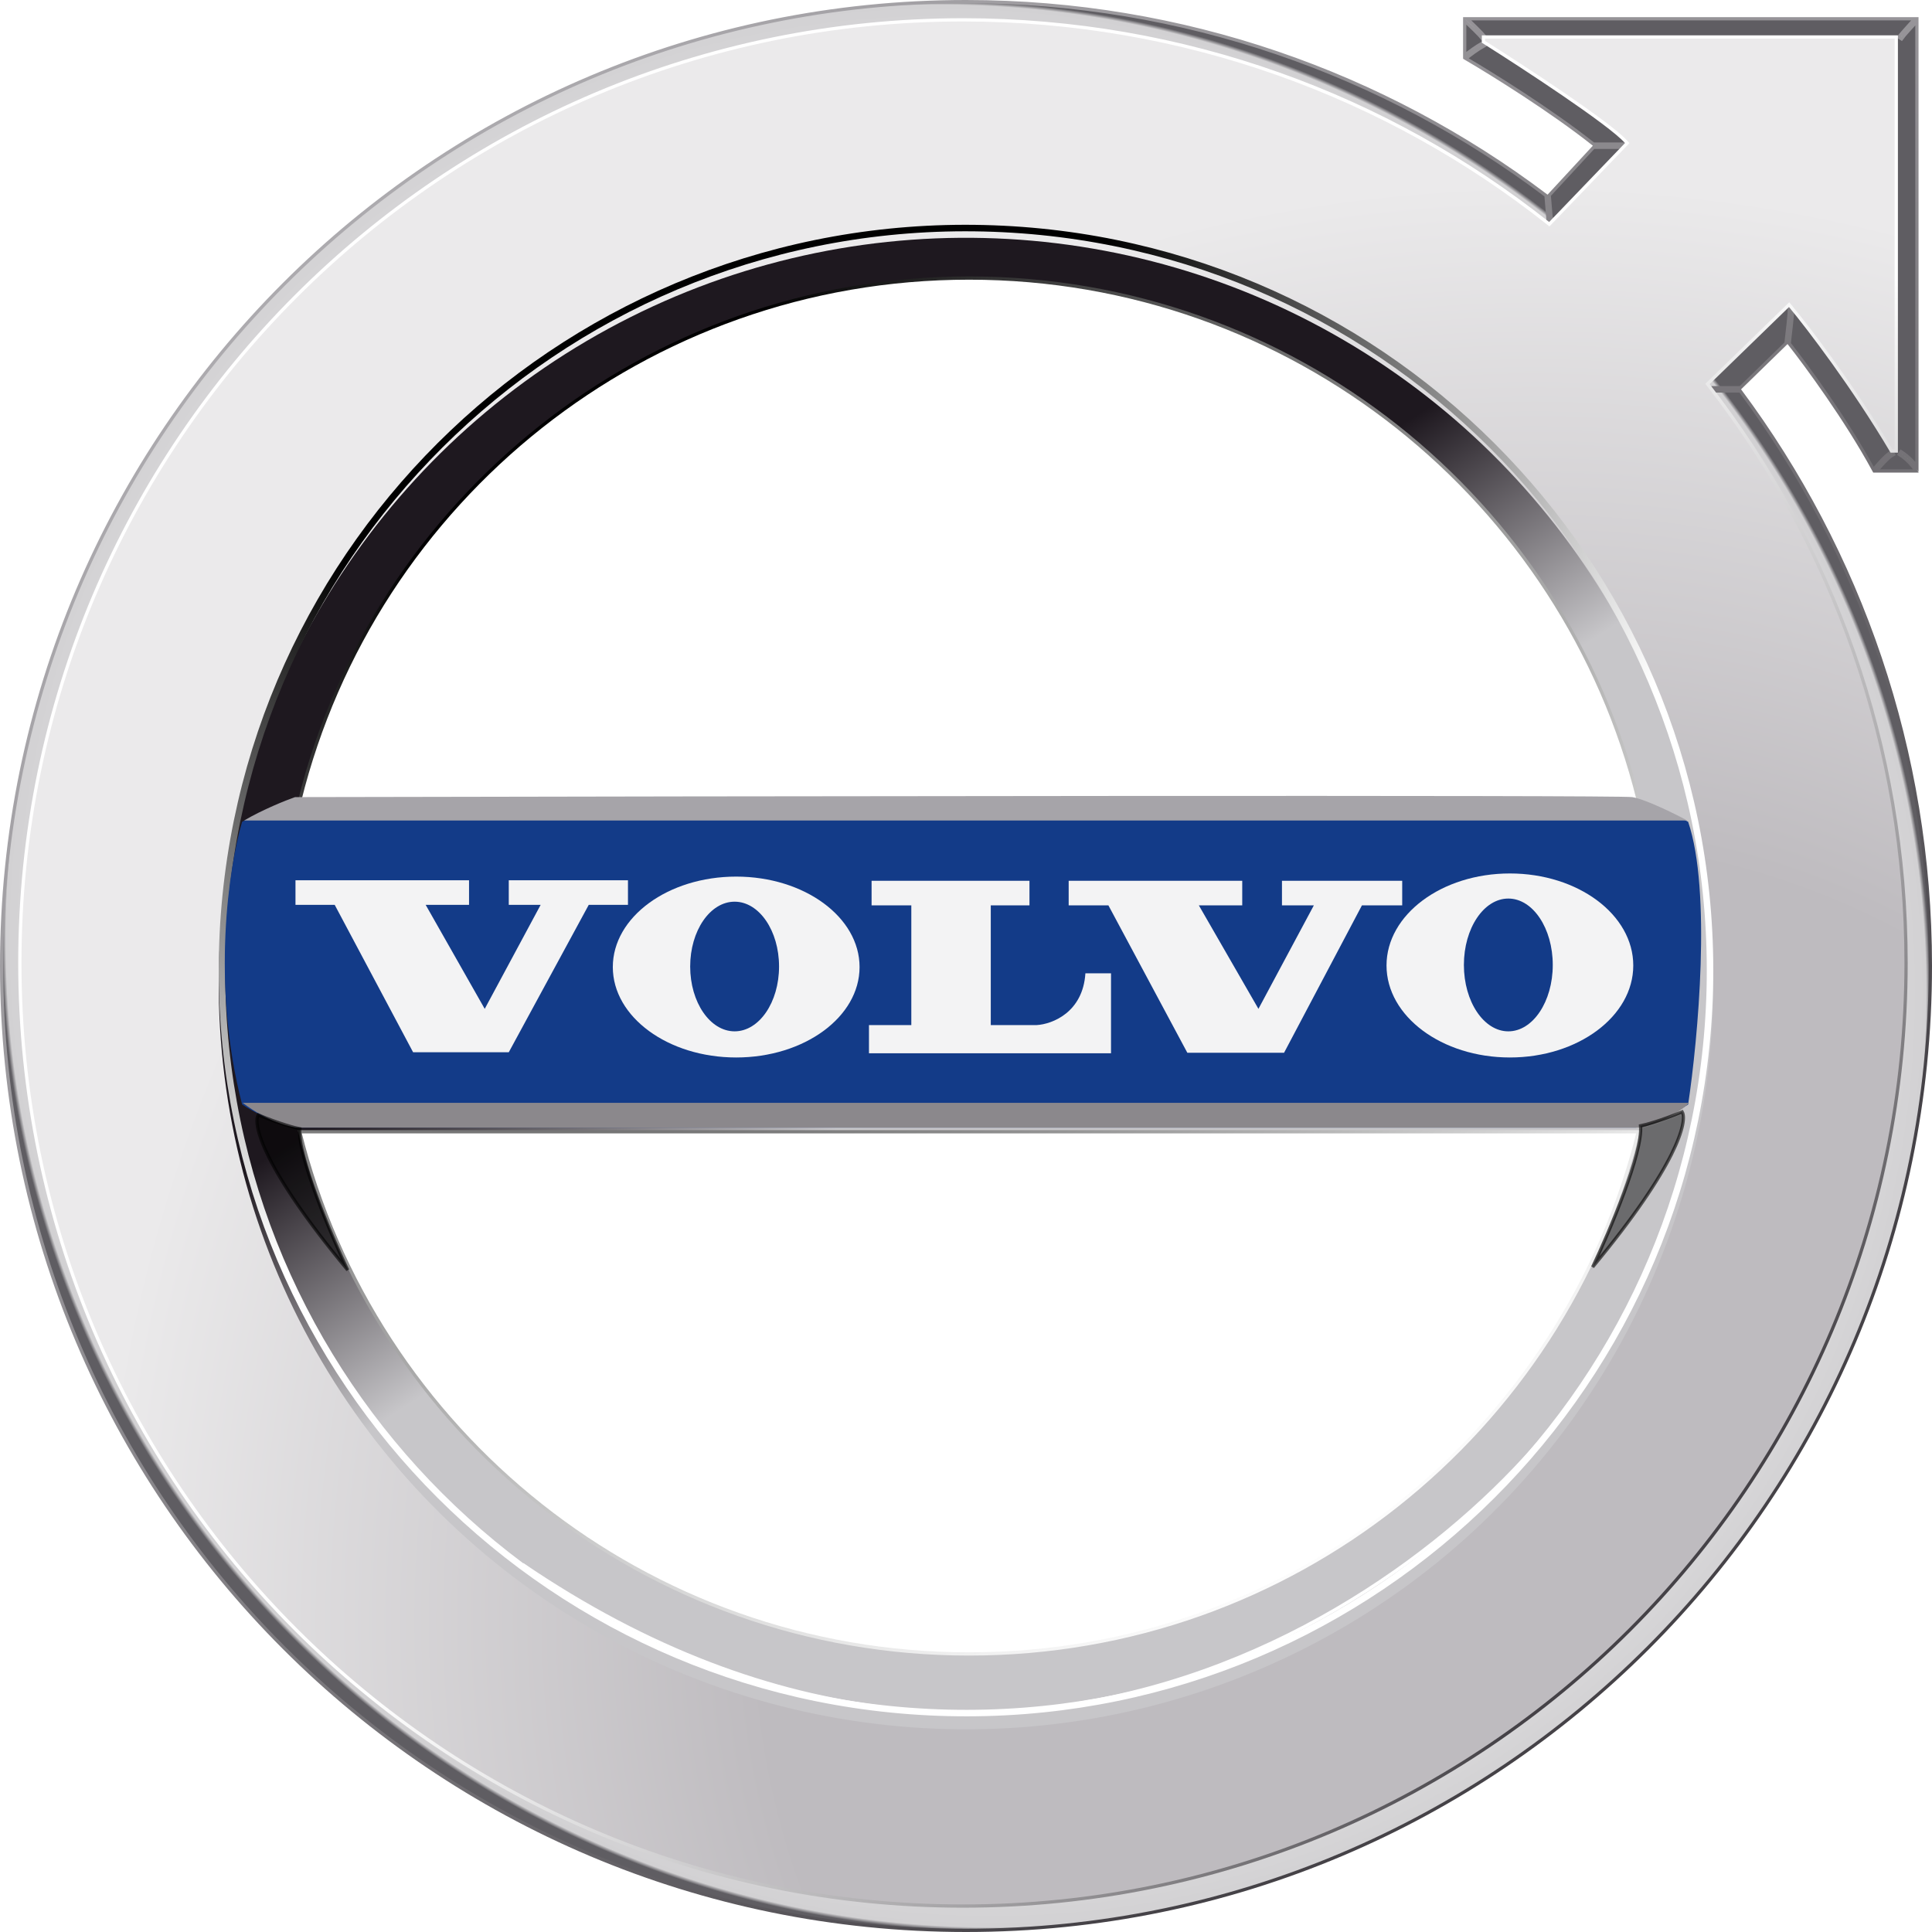 <svg width="595" height="595" viewBox="0 0 595 595" fill="none" xmlns="http://www.w3.org/2000/svg">
<path d="M476.124 60.217L476.859 69.043L477.856 68.96L477.12 60.13L490.773 45.37H501.112V44.37H490.729C477.772 34.086 459.561 22.769 451.449 18.023C452.68 17.007 454.955 15.28 457.239 14.011L456.753 13.137C454.563 14.354 452.396 15.968 451.086 17.028V6.428C452.885 8.117 455.602 10.746 456.606 12.001L457.387 11.377C456.352 10.083 453.658 7.474 451.856 5.779H589.71C588.972 6.581 588.085 7.554 587.265 8.471C586.143 9.727 585.107 10.922 584.78 11.412L585.612 11.966C585.889 11.551 586.864 10.42 588.011 9.137C588.793 8.262 589.637 7.336 590.352 6.557V143.721C589.382 142.342 587.768 140.556 585.465 139.09L584.928 139.934C587.584 141.624 589.254 143.758 590.023 145.045H577.936C578.529 144.315 579.285 143.434 580.074 142.598C581.202 141.404 582.342 140.367 583.158 139.959L582.71 139.065C581.717 139.562 580.468 140.725 579.347 141.912C578.456 142.854 577.61 143.852 576.979 144.638C568.586 129.225 556.314 112.497 551.028 105.807C551.216 104.231 551.485 101.891 551.711 99.737C551.946 97.503 552.138 95.429 552.138 94.642H551.138C551.138 95.363 550.954 97.374 550.717 99.633C550.49 101.795 550.219 104.147 550.032 105.719L535.995 119.405H527.506V120.405H535.948C572.733 169.853 594.5 231.134 594.5 297.5C594.5 461.529 461.529 594.5 297.5 594.5C133.471 594.5 0.5 461.529 0.5 297.5C0.5 133.471 133.471 0.5 297.5 0.5C364.552 0.5 426.413 22.739 476.124 60.217Z" fill="url(#paint0_angular_135_5)" stroke="url(#paint1_radial_135_5)"/>
<path d="M526.178 117.942L525.857 118.254L526.131 118.607C564.295 167.767 587.016 229.511 587.016 296.565C587.016 456.976 456.976 587.016 296.565 587.016C136.153 587.016 6.113 456.976 6.113 296.565C6.113 136.153 136.153 6.113 296.565 6.113C364.648 6.113 427.259 29.538 476.78 68.768L477.136 69.05L477.451 68.722L500.817 44.401L501.138 44.067L500.829 43.722C499.51 42.248 496.86 40.067 493.471 37.523C490.07 34.969 485.889 32.022 481.48 29.01C472.769 23.059 463.153 16.842 456.862 12.875V11.39H584.001V138.906H582.525C570.78 119.074 556.861 100.884 551.343 94.237L550.998 93.822L550.61 94.198L526.178 117.942Z" fill="url(#paint2_radial_135_5)" stroke="url(#paint3_radial_135_5)"/>
<g style="mix-blend-mode:multiply">
<g filter="url(#filter0_i_135_5)">
<ellipse cx="297.499" cy="298.905" rx="230.142" ry="229.674" transform="rotate(1.392 297.499 298.905)" fill="url(#paint4_linear_135_5)"/>
</g>
<path d="M526.573 304.47C523.506 430.724 418.461 530.585 291.945 527.511C165.429 524.437 65.358 419.593 68.425 293.339C71.493 167.085 176.537 67.225 303.053 70.298C429.569 73.372 529.641 178.216 526.573 304.47Z" stroke="url(#paint5_radial_135_5)" stroke-width="2"/>
</g>
<path d="M298.435 509.367C198.811 509.367 115.213 440.899 92.32 348.547H504.55C481.657 440.899 398.059 509.367 298.435 509.367ZM92.32 246.456C115.213 154.104 198.811 85.635 298.435 85.635C398.059 85.635 481.657 154.104 504.55 246.456L92.32 246.456Z" fill="white" stroke="url(#paint6_radial_135_5)"/>
<path d="M74.565 340.148C64.904 302.922 70.54 266.598 74.565 253.089C78.591 250.837 87.623 246.334 91.548 246.334H503.671C508.804 247.535 516.629 251.337 519.899 253.089C527.145 274.403 522.919 320.009 519.899 340.148C516.125 342.524 507.596 347.277 503.671 347.277H91.548C84.604 346.077 77.333 342.024 74.565 340.148Z" fill="#133B88"/>
<path d="M519.661 252.698H75.17C80.938 249.305 88.035 246.478 90.863 245.488C226.444 245.205 498.624 244.809 502.695 245.488C506.767 246.167 515.702 250.578 519.661 252.698Z" fill="#A6A4A9"/>
<path d="M505.663 347.279C513.806 344.904 518.886 341.2 520.158 339.645H74.744C82.888 345.752 89.73 347.279 92.134 347.279H505.663Z" fill="#8B888C"/>
<g filter="url(#filter1_b_135_5)">
<path d="M490.688 421.459C453.734 482.736 317.614 588.452 160.912 481.801" stroke="white"/>
</g>
<g filter="url(#filter2_f_135_5)">
<path d="M518.06 342.427C511.546 345.136 506.798 346.41 505.238 346.708C506.051 354.861 495.751 379.103 490.499 390.204C516.618 358.781 519.755 345.26 518.06 342.427Z" fill="black" fill-opacity="0.4"/>
<path d="M518.06 342.427C511.546 345.136 506.798 346.41 505.238 346.708C506.051 354.861 495.751 379.103 490.499 390.204C516.618 358.781 519.755 345.26 518.06 342.427Z" stroke="black" stroke-opacity="0.6"/>
</g>
<path d="M517.55 343.363C511.037 346.071 506.288 347.345 504.728 347.644C505.541 355.796 495.241 380.038 489.989 391.14C516.108 359.717 519.246 346.195 517.55 343.363Z" fill="black" fill-opacity="0.1"/>
<g filter="url(#filter3_f_135_5)">
<path d="M79.519 343.363C86.032 346.071 90.78 347.345 92.34 347.644C91.527 355.796 101.827 380.038 107.079 391.14C80.961 359.717 77.823 346.195 79.519 343.363Z" fill="black" fill-opacity="0.5"/>
<path d="M79.519 343.363C86.032 346.071 90.78 347.345 92.34 347.644C91.527 355.796 101.827 380.038 107.079 391.14C80.961 359.717 77.823 346.195 79.519 343.363Z" stroke="black" stroke-opacity="0.6"/>
</g>
<path d="M80.024 344.298C86.538 347.007 91.286 348.281 92.846 348.58C92.033 356.732 102.333 380.974 107.585 392.075C81.466 360.652 78.329 347.131 80.024 344.298Z" fill="black" fill-opacity="0.1"/>
<path d="M144.452 271.094H91V278.661H103.075L127.225 324.063H156.688L181.321 278.661H193.396V271.094H156.688V278.661H166.509L149.282 310.7L131.089 278.661H144.452V271.094Z" fill="#F3F3F4"/>
<path d="M317.045 271.255H268.423V278.822H280.659V315.691H267.618V324.385H342.161V299.752H334.272C333.499 311.859 323.968 315.423 319.299 315.691H305.131V278.822H317.045V271.255Z" fill="#F3F3F4"/>
<path d="M382.572 271.255H329.12V278.822H341.356L365.667 324.224H395.452L419.441 278.822H431.838V271.255H394.808V278.822H404.629L387.563 310.7L369.209 278.822H382.572V271.255Z" fill="#F3F3F4"/>
<ellipse cx="226.725" cy="297.82" rx="37.996" ry="27.853" fill="#F3F3F4"/>
<ellipse cx="465.004" cy="297.336" rx="37.996" ry="28.336" fill="#F3F3F4"/>
<ellipse cx="464.521" cy="297.176" rx="13.685" ry="20.447" fill="#133B88"/>
<ellipse cx="226.24" cy="297.657" rx="13.685" ry="19.964" fill="#133B88"/>
<defs>
<filter id="filter0_i_135_5" x="67.357" y="69.228" width="460.285" height="463.352" filterUnits="userSpaceOnUse" color-interpolation-filters="sRGB">
<feFlood flood-opacity="0" result="BackgroundImageFix"/>
<feBlend mode="normal" in="SourceGraphic" in2="BackgroundImageFix" result="shape"/>
<feColorMatrix in="SourceAlpha" type="matrix" values="0 0 0 0 0 0 0 0 0 0 0 0 0 0 0 0 0 0 127 0" result="hardAlpha"/>
<feOffset dy="4"/>
<feGaussianBlur stdDeviation="2"/>
<feComposite in2="hardAlpha" operator="arithmetic" k2="-1" k3="1"/>
<feColorMatrix type="matrix" values="0 0 0 0 0 0 0 0 0 0 0 0 0 0 0 0 0 0 0.25 0"/>
<feBlend mode="normal" in2="shape" result="effect1_innerShadow_135_5"/>
</filter>
<filter id="filter1_b_135_5" x="156.631" y="417.201" width="338.486" height="114.711" filterUnits="userSpaceOnUse" color-interpolation-filters="sRGB">
<feFlood flood-opacity="0" result="BackgroundImageFix"/>
<feGaussianBlur in="BackgroundImage" stdDeviation="2"/>
<feComposite in2="SourceAlpha" operator="in" result="effect1_backgroundBlur_135_5"/>
<feBlend mode="normal" in="SourceGraphic" in2="effect1_backgroundBlur_135_5" result="shape"/>
</filter>
<filter id="filter2_f_135_5" x="486.047" y="337.799" width="36.891" height="56.725" filterUnits="userSpaceOnUse" color-interpolation-filters="sRGB">
<feFlood flood-opacity="0" result="BackgroundImageFix"/>
<feBlend mode="normal" in="SourceGraphic" in2="BackgroundImageFix" result="shape"/>
<feGaussianBlur stdDeviation="2" result="effect1_foregroundBlur_135_5"/>
</filter>
<filter id="filter3_f_135_5" x="74.641" y="338.734" width="36.891" height="56.725" filterUnits="userSpaceOnUse" color-interpolation-filters="sRGB">
<feFlood flood-opacity="0" result="BackgroundImageFix"/>
<feBlend mode="normal" in="SourceGraphic" in2="BackgroundImageFix" result="shape"/>
<feGaussianBlur stdDeviation="2" result="effect1_foregroundBlur_135_5"/>
</filter>
<radialGradient id="paint0_angular_135_5" cx="0" cy="0" r="1" gradientUnits="userSpaceOnUse" gradientTransform="translate(297.5 297.5) rotate(-42.888) scale(296.233 303.34)">
<stop offset="0.526" stop-color="#454247"/>
<stop offset="0.772" stop-color="#EFEEEF"/>
<stop offset="0.993" stop-color="#D2D1D3"/>
<stop offset="0.997" stop-color="#5F5D62"/>
</radialGradient>
<radialGradient id="paint1_radial_135_5" cx="0" cy="0" r="1" gradientUnits="userSpaceOnUse" gradientTransform="translate(509.866 513.609) rotate(-124.407) scale(622.519)">
<stop offset="0.325" stop-color="#454247"/>
<stop offset="0.978" stop-color="#AEACB0"/>
</radialGradient>
<radialGradient id="paint2_radial_135_5" cx="0" cy="0" r="1" gradientUnits="userSpaceOnUse" gradientTransform="translate(475.252 498.64) rotate(-119.542) scale(507.557)">
<stop offset="0.472" stop-color="#BEBBBF"/>
<stop offset="0.877" stop-color="#EBEAEB"/>
</radialGradient>
<radialGradient id="paint3_radial_135_5" cx="0" cy="0" r="1" gradientUnits="userSpaceOnUse" gradientTransform="translate(515.48 488.817) rotate(-128.9) scale(522.918)">
<stop offset="0.139" stop-color="#454247"/>
<stop offset="0.777" stop-color="white"/>
</radialGradient>
<linearGradient id="paint4_linear_135_5" x1="258.59" y1="353.659" x2="55.77" y2="55.852" gradientUnits="userSpaceOnUse">
<stop offset="0.021" stop-color="#C7C6C9"/>
<stop offset="0.264" stop-color="#1E181F"/>
</linearGradient>
<radialGradient id="paint5_radial_135_5" cx="0" cy="0" r="1" gradientUnits="userSpaceOnUse" gradientTransform="translate(201.74 80.406) rotate(61.821) scale(514.803 515.851)">
<stop offset="0.265"/>
<stop offset="0.647" stop-color="white"/>
<stop offset="0.877" stop-color="white"/>
</radialGradient>
<radialGradient id="paint6_radial_135_5" cx="0" cy="0" r="1" gradientUnits="userSpaceOnUse" gradientTransform="translate(163.718 101.507) rotate(62.901) scale(539.111 524.861)">
<stop offset="0.138"/>
<stop offset="0.843" stop-color="white"/>
</radialGradient>
</defs>
</svg>
